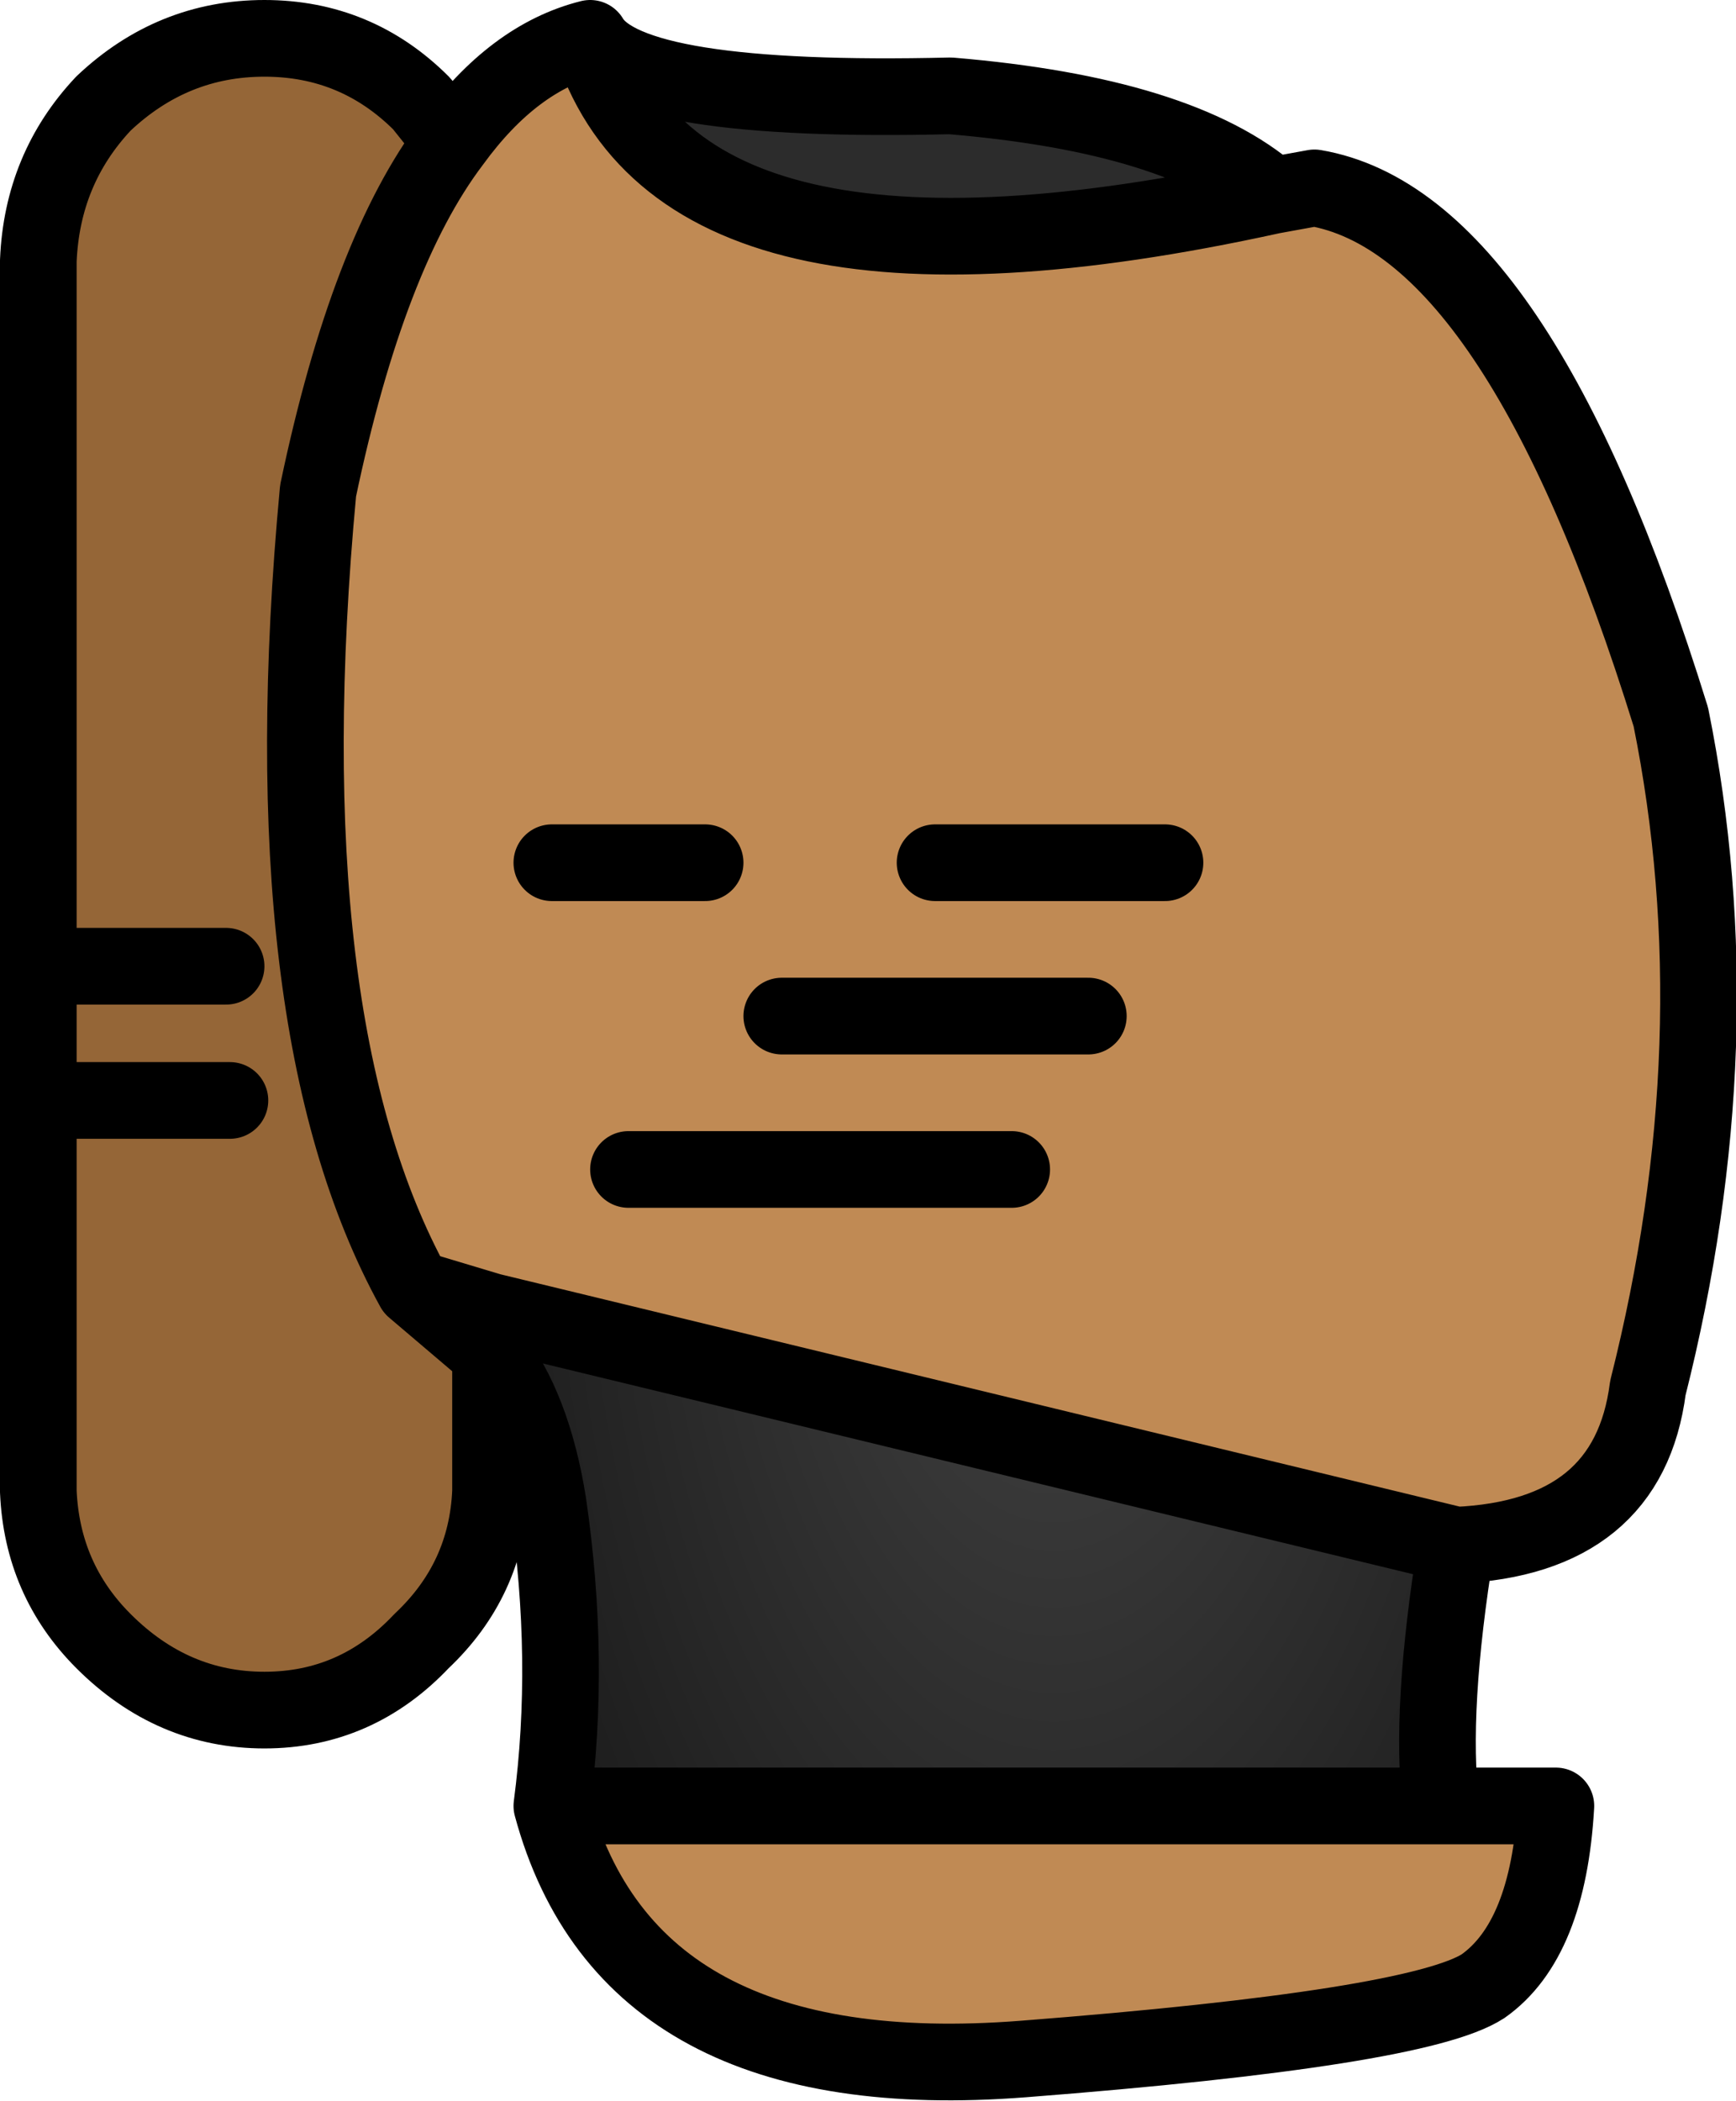 <?xml version="1.0" encoding="UTF-8" standalone="no"?>
<svg xmlns:xlink="http://www.w3.org/1999/xlink" height="27.4px" width="22.65px" xmlns="http://www.w3.org/2000/svg">
  <g transform="matrix(1.0, 0.0, 0.0, 1.0, 12.75, 29.85)">
    <path d="M6.25 -9.7 Q5.9 -7.55 6.05 -6.3 L-5.55 -6.3 Q-5.3 -8.2 -5.6 -10.25 -5.8 -11.5 -6.35 -12.2 L-7.35 -13.05 -6.35 -12.75 6.25 -9.7" fill="url(#gradient0)" fill-rule="evenodd" stroke="none"/>
    <path d="M-5.05 -29.35 Q-4.55 -28.5 -0.35 -28.6 2.65 -28.35 3.85 -27.3 -3.9 -25.6 -5.05 -29.35" fill="#2c2c2c" fill-rule="evenodd" stroke="none"/>
    <path d="M3.85 -27.3 L4.4 -27.4 Q7.05 -26.95 9.05 -20.5 9.9 -16.3 8.75 -11.75 8.5 -9.8 6.25 -9.7 L-6.35 -12.75 -7.35 -13.05 Q-9.25 -16.5 -8.6 -23.45 -7.95 -26.55 -6.85 -28.0 -6.05 -29.1 -5.05 -29.35 -3.9 -25.6 3.85 -27.3 M6.05 -6.3 L7.55 -6.3 Q7.45 -4.55 6.6 -3.95 5.75 -3.4 0.6 -3.0 -4.55 -2.6 -5.55 -6.3 L6.05 -6.3 M-3.55 -18.6 L-5.55 -18.6 -3.55 -18.6 M2.45 -18.6 L-0.55 -18.6 2.45 -18.6 M1.45 -16.6 L-2.55 -16.6 1.45 -16.6 M-4.55 -14.6 L0.45 -14.6 -4.55 -14.6" fill="#c08a54" fill-rule="evenodd" stroke="none"/>
    <path d="M-6.35 -12.2 L-6.35 -10.4 Q-6.4 -9.25 -7.25 -8.45 -8.1 -7.55 -9.3 -7.55 -10.5 -7.55 -11.4 -8.45 -12.2 -9.25 -12.25 -10.4 L-12.25 -15.5 -12.25 -17.25 -12.25 -26.45 Q-12.2 -27.65 -11.4 -28.5 -10.5 -29.35 -9.3 -29.35 -8.1 -29.35 -7.25 -28.5 L-6.85 -28.0 Q-7.95 -26.55 -8.6 -23.45 -9.25 -16.5 -7.35 -13.05 L-6.35 -12.2 M-9.8 -17.25 L-12.25 -17.25 -9.8 -17.25 M-9.75 -15.5 L-12.25 -15.5 -9.75 -15.5" fill="#956637" fill-rule="evenodd" stroke="none"/>
    <path d="M3.85 -27.3 L4.4 -27.4 Q7.05 -26.95 9.05 -20.5 9.9 -16.3 8.75 -11.75 8.5 -9.8 6.25 -9.7 5.9 -7.55 6.05 -6.3 L7.55 -6.3 Q7.45 -4.55 6.6 -3.95 5.75 -3.4 0.6 -3.0 -4.55 -2.6 -5.55 -6.3 -5.3 -8.2 -5.6 -10.25 -5.8 -11.5 -6.35 -12.2 L-6.35 -10.4 Q-6.4 -9.25 -7.25 -8.45 -8.1 -7.55 -9.3 -7.55 -10.5 -7.55 -11.4 -8.45 -12.2 -9.25 -12.25 -10.4 L-12.25 -15.5 -12.25 -17.25 -12.25 -26.45 Q-12.2 -27.65 -11.4 -28.5 -10.5 -29.35 -9.3 -29.35 -8.1 -29.35 -7.25 -28.5 L-6.85 -28.0 Q-6.05 -29.1 -5.05 -29.35 -4.55 -28.5 -0.35 -28.6 2.65 -28.35 3.85 -27.3 -3.9 -25.6 -5.05 -29.35 M-7.35 -13.05 Q-9.25 -16.5 -8.6 -23.45 -7.95 -26.55 -6.85 -28.0 M6.25 -9.7 L-6.35 -12.75 -7.35 -13.05 -6.35 -12.2 M-5.55 -18.6 L-3.55 -18.6 M-12.25 -15.5 L-9.75 -15.5 M-12.25 -17.25 L-9.8 -17.25 M0.45 -14.6 L-4.55 -14.6 M-2.55 -16.6 L1.45 -16.6 M-0.55 -18.6 L2.45 -18.6 M6.05 -6.3 L-5.55 -6.3" fill="none" stroke="#000000" stroke-linecap="round" stroke-linejoin="round" stroke-width="1.0"/>
  </g>
  <defs>
    <radialGradient cx="0" cy="0" gradientTransform="matrix(0.01, 0.0, 0.0, 0.019, 1.0, -15.0)" gradientUnits="userSpaceOnUse" id="gradient0" r="819.2" spreadMethod="pad">
      <stop offset="0.0" stop-color="#444444"/>
      <stop offset="1.0" stop-color="#1a1a1a"/>
    </radialGradient>
  </defs>
</svg>
